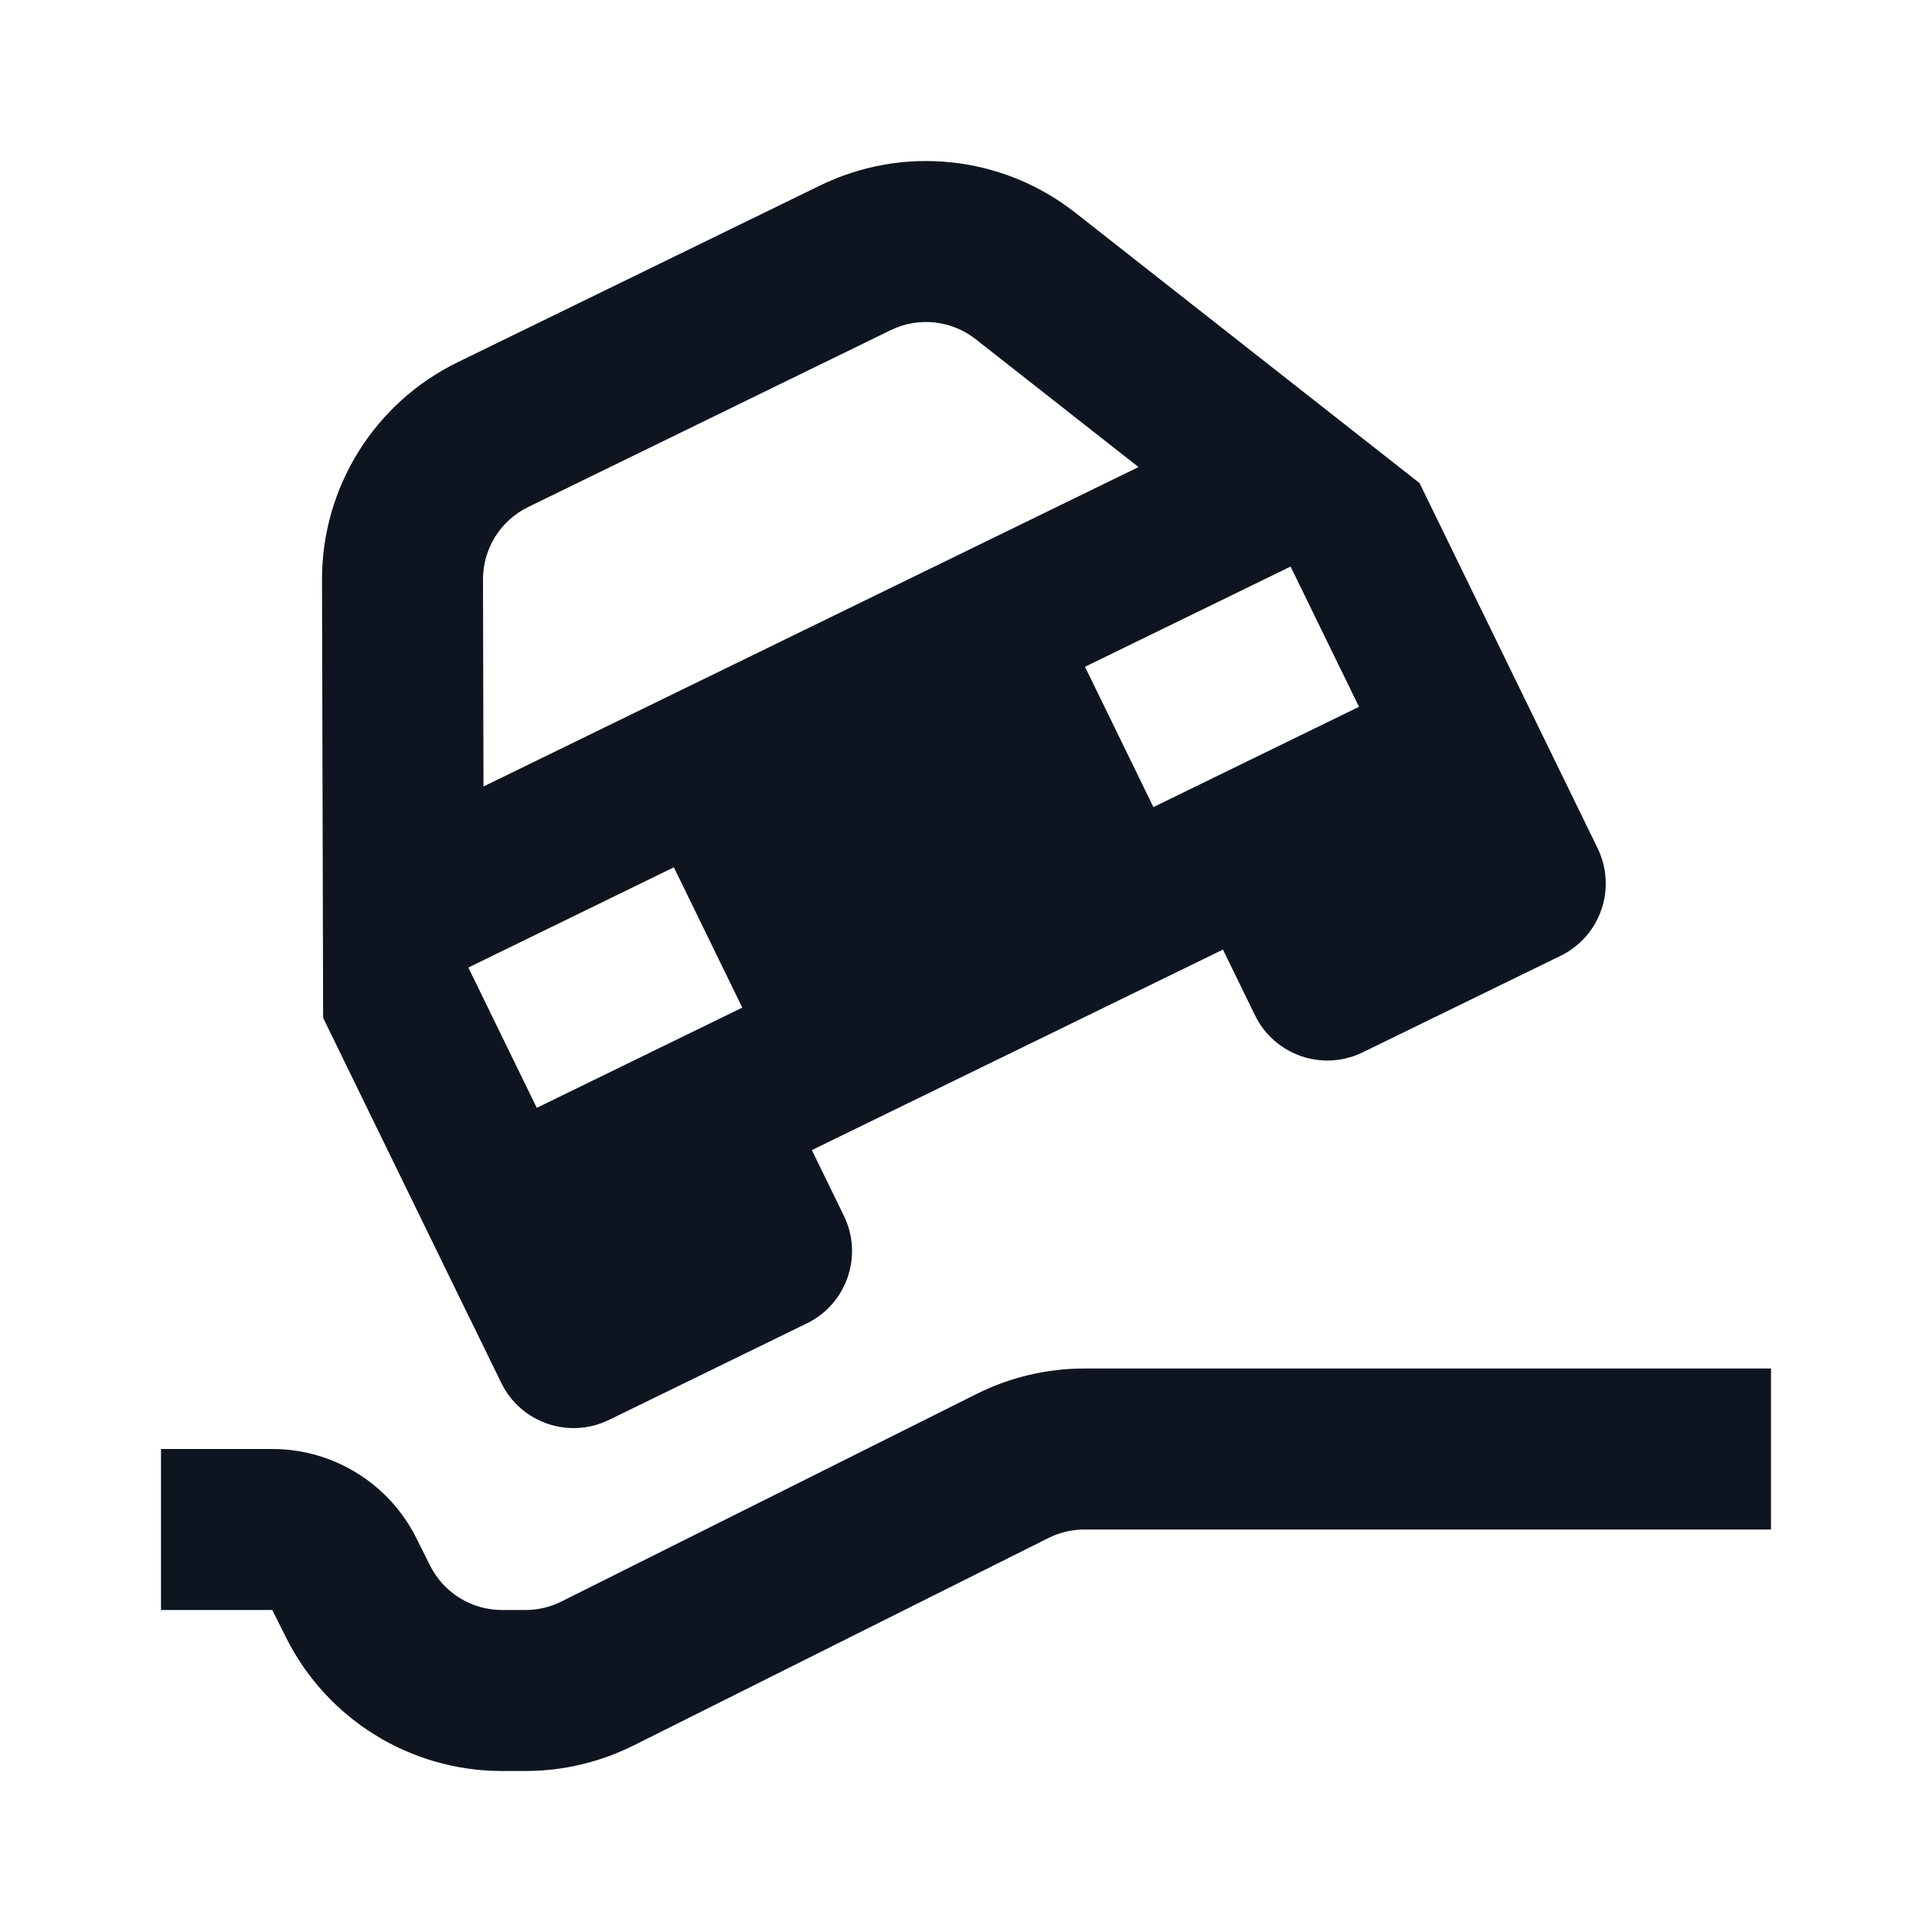 <svg width="24" height="24" viewBox="0 0 24 24" fill="none" xmlns="http://www.w3.org/2000/svg">
<path d="M5.685 4.5C4.652 5.004 3.997 6.054 4 7.204L4.014 12.644L5.828 16.363L5.829 16.363L6.227 17.179C6.469 17.675 7.068 17.881 7.564 17.639L10.022 16.44C10.519 16.198 10.725 15.6 10.483 15.103L10.085 14.287L15.192 11.796L15.59 12.612C15.832 13.109 16.43 13.315 16.927 13.073L19.385 11.874C19.882 11.632 20.088 11.033 19.846 10.537L17.634 6.001L13.356 2.641C12.452 1.931 11.221 1.8 10.188 2.304L5.685 4.5ZM6 7.199C5.999 6.816 6.217 6.466 6.562 6.298L11.065 4.101C11.409 3.933 11.819 3.977 12.121 4.214L14.143 5.802L6.006 9.77L6 7.199ZM8.371 10.774L9.221 12.517L6.668 13.762L5.818 12.019L8.371 10.774ZM16.032 7.038L16.882 8.78L14.328 10.026L13.478 8.283L16.032 7.038Z" fill="#0E1520"/>
<path fill-rule="evenodd" clip-rule="evenodd" d="M13.472 19C13.317 19 13.164 19.036 13.025 19.105L7.87 21.683C7.453 21.891 6.994 22 6.528 22H6.236C5.1 22 4.061 21.358 3.553 20.341L3.382 20H2V18H3.382C4.14 18 4.832 18.428 5.171 19.105L5.342 19.447C5.511 19.786 5.857 20 6.236 20H6.528C6.683 20 6.836 19.964 6.975 19.894L12.13 17.317C12.547 17.108 13.006 17 13.472 17H22V19H13.472Z" fill="#0E1520"/>
</svg>
